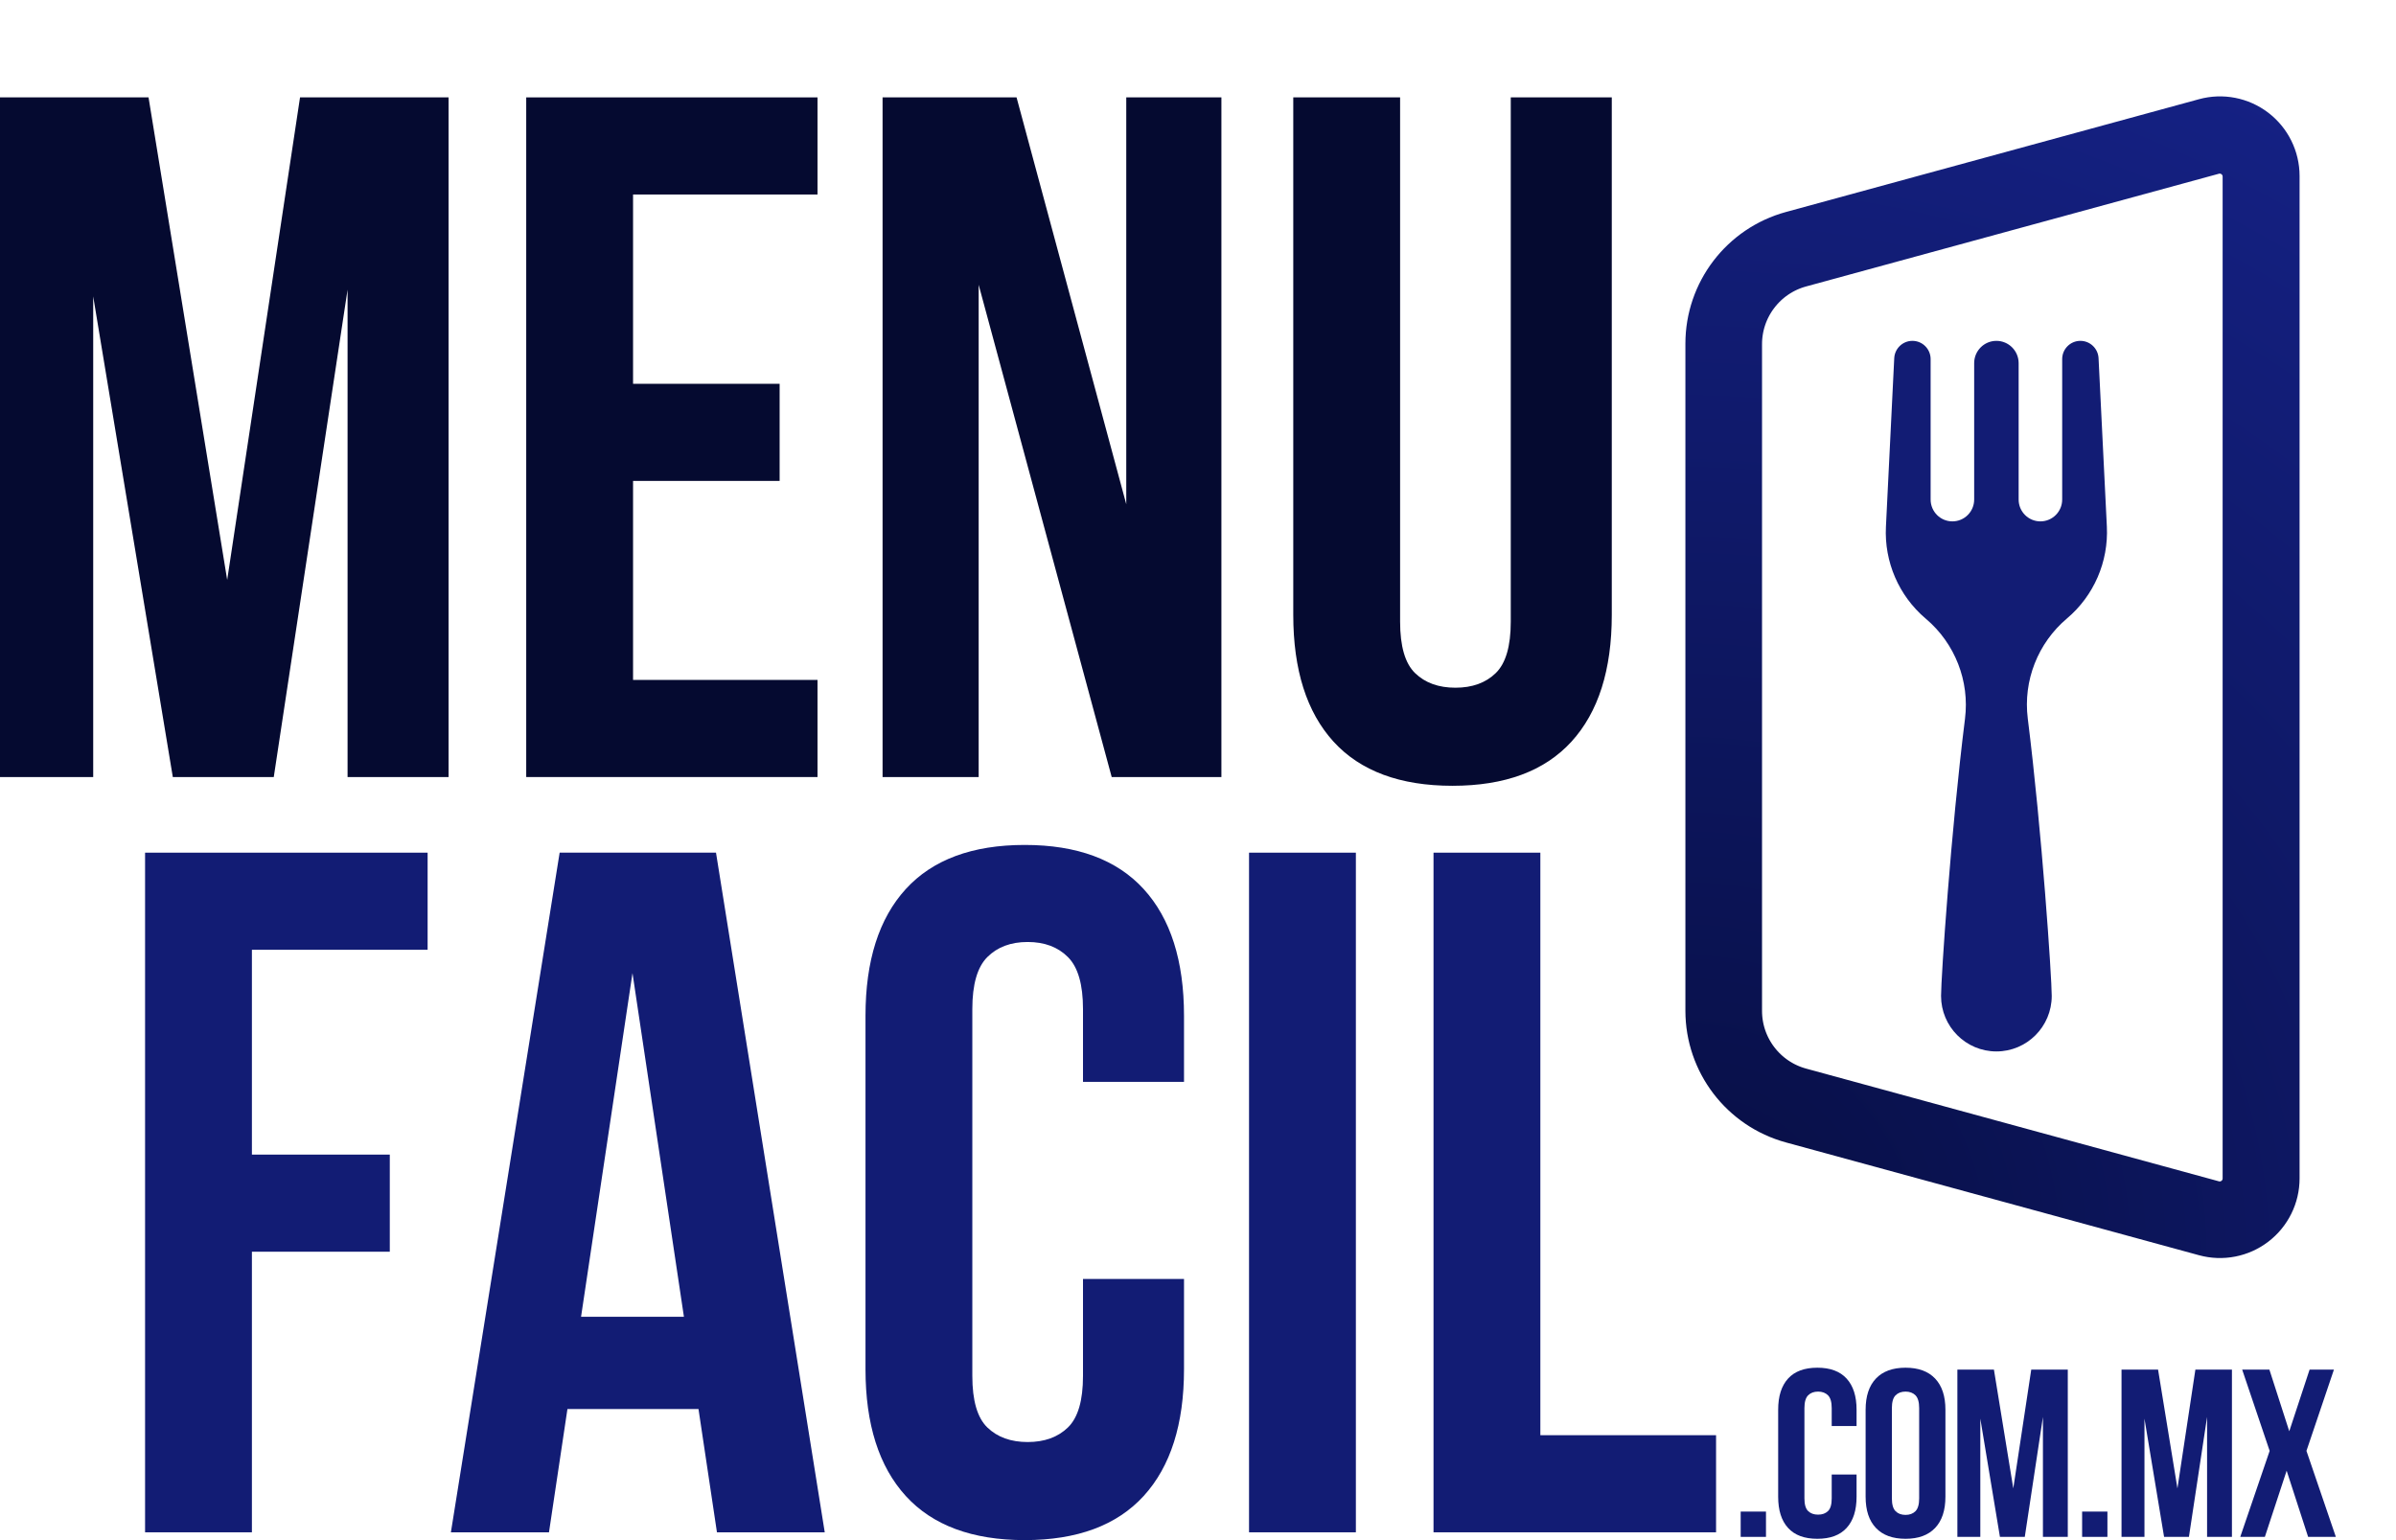 <svg xmlns="http://www.w3.org/2000/svg" xmlns:xlink="http://www.w3.org/1999/xlink" zoomAndPan="magnify" preserveAspectRatio="xMidYMid meet" version="1.0" viewBox="84.27 183.75 585.93 376.66"><defs><g/><clipPath id="e07a966f35"><path d="M 496.426 207 L 646.758 207 L 646.758 492 L 496.426 492 Z M 496.426 207 " clip-rule="nonzero"/></clipPath><clipPath id="c5ece3a8db"><path d="M 496.426 430.941 L 496.426 267.812 C 496.426 252.754 506.5 239.562 521.023 235.594 L 622.023 208.012 C 627.879 206.41 634.145 207.633 638.965 211.316 C 643.789 215 646.621 220.723 646.621 226.793 L 646.621 471.961 C 646.621 478.027 643.789 483.75 638.965 487.434 C 634.145 491.117 627.879 492.34 622.023 490.738 L 521.023 463.156 C 506.5 459.188 496.426 445.996 496.426 430.941 Z M 496.426 430.941 " clip-rule="nonzero"/></clipPath><radialGradient gradientTransform="matrix(1.257, 0, 0, 1.257, -0, 0)" gradientUnits="userSpaceOnUse" r="321.363" cx="6.03" id="7176f9486d" cy="0" fx="6.03" fy="0"><stop stop-opacity="1" stop-color="rgb(2.721%, 5.528%, 25.999%)" offset="0"/><stop stop-opacity="1" stop-color="rgb(2.774%, 5.6%, 26.253%)" offset="0.008"/><stop stop-opacity="1" stop-color="rgb(2.838%, 5.687%, 26.556%)" offset="0.02"/><stop stop-opacity="1" stop-color="rgb(2.904%, 5.774%, 26.86%)" offset="0.031"/><stop stop-opacity="1" stop-color="rgb(2.968%, 5.859%, 27.164%)" offset="0.043"/><stop stop-opacity="1" stop-color="rgb(3.032%, 5.946%, 27.467%)" offset="0.055"/><stop stop-opacity="1" stop-color="rgb(3.096%, 6.033%, 27.769%)" offset="0.066"/><stop stop-opacity="1" stop-color="rgb(3.162%, 6.12%, 28.073%)" offset="0.078"/><stop stop-opacity="1" stop-color="rgb(3.226%, 6.207%, 28.377%)" offset="0.09"/><stop stop-opacity="1" stop-color="rgb(3.29%, 6.294%, 28.68%)" offset="0.102"/><stop stop-opacity="1" stop-color="rgb(3.354%, 6.38%, 28.984%)" offset="0.113"/><stop stop-opacity="1" stop-color="rgb(3.419%, 6.467%, 29.288%)" offset="0.125"/><stop stop-opacity="1" stop-color="rgb(3.484%, 6.554%, 29.591%)" offset="0.137"/><stop stop-opacity="1" stop-color="rgb(3.548%, 6.641%, 29.895%)" offset="0.148"/><stop stop-opacity="1" stop-color="rgb(3.612%, 6.728%, 30.199%)" offset="0.16"/><stop stop-opacity="1" stop-color="rgb(3.676%, 6.815%, 30.502%)" offset="0.172"/><stop stop-opacity="1" stop-color="rgb(3.741%, 6.9%, 30.806%)" offset="0.184"/><stop stop-opacity="1" stop-color="rgb(3.806%, 6.987%, 31.11%)" offset="0.195"/><stop stop-opacity="1" stop-color="rgb(3.87%, 7.074%, 31.412%)" offset="0.207"/><stop stop-opacity="1" stop-color="rgb(3.934%, 7.161%, 31.715%)" offset="0.219"/><stop stop-opacity="1" stop-color="rgb(3.999%, 7.248%, 32.019%)" offset="0.23"/><stop stop-opacity="1" stop-color="rgb(4.063%, 7.335%, 32.323%)" offset="0.242"/><stop stop-opacity="1" stop-color="rgb(4.117%, 7.407%, 32.576%)" offset="0.254"/><stop stop-opacity="1" stop-color="rgb(4.16%, 7.465%, 32.779%)" offset="0.262"/><stop stop-opacity="1" stop-color="rgb(4.202%, 7.523%, 32.98%)" offset="0.27"/><stop stop-opacity="1" stop-color="rgb(4.247%, 7.581%, 33.183%)" offset="0.277"/><stop stop-opacity="1" stop-color="rgb(4.289%, 7.639%, 33.386%)" offset="0.285"/><stop stop-opacity="1" stop-color="rgb(4.332%, 7.697%, 33.588%)" offset="0.293"/><stop stop-opacity="1" stop-color="rgb(4.375%, 7.755%, 33.791%)" offset="0.301"/><stop stop-opacity="1" stop-color="rgb(4.417%, 7.811%, 33.992%)" offset="0.309"/><stop stop-opacity="1" stop-color="rgb(4.46%, 7.869%, 34.195%)" offset="0.316"/><stop stop-opacity="1" stop-color="rgb(4.504%, 7.927%, 34.398%)" offset="0.324"/><stop stop-opacity="1" stop-color="rgb(4.547%, 7.985%, 34.599%)" offset="0.332"/><stop stop-opacity="1" stop-color="rgb(4.59%, 8.043%, 34.802%)" offset="0.34"/><stop stop-opacity="1" stop-color="rgb(4.633%, 8.101%, 35.004%)" offset="0.348"/><stop stop-opacity="1" stop-color="rgb(4.675%, 8.159%, 35.207%)" offset="0.355"/><stop stop-opacity="1" stop-color="rgb(4.718%, 8.217%, 35.41%)" offset="0.363"/><stop stop-opacity="1" stop-color="rgb(4.762%, 8.275%, 35.611%)" offset="0.371"/><stop stop-opacity="1" stop-color="rgb(4.805%, 8.331%, 35.814%)" offset="0.379"/><stop stop-opacity="1" stop-color="rgb(4.848%, 8.389%, 36.015%)" offset="0.387"/><stop stop-opacity="1" stop-color="rgb(4.89%, 8.447%, 36.218%)" offset="0.395"/><stop stop-opacity="1" stop-color="rgb(4.933%, 8.505%, 36.421%)" offset="0.402"/><stop stop-opacity="1" stop-color="rgb(4.976%, 8.563%, 36.623%)" offset="0.41"/><stop stop-opacity="1" stop-color="rgb(5.02%, 8.621%, 36.826%)" offset="0.418"/><stop stop-opacity="1" stop-color="rgb(5.063%, 8.679%, 37.027%)" offset="0.426"/><stop stop-opacity="1" stop-color="rgb(5.106%, 8.737%, 37.23%)" offset="0.434"/><stop stop-opacity="1" stop-color="rgb(5.148%, 8.795%, 37.433%)" offset="0.441"/><stop stop-opacity="1" stop-color="rgb(5.191%, 8.852%, 37.634%)" offset="0.449"/><stop stop-opacity="1" stop-color="rgb(5.234%, 8.91%, 37.837%)" offset="0.457"/><stop stop-opacity="1" stop-color="rgb(5.276%, 8.968%, 38.04%)" offset="0.465"/><stop stop-opacity="1" stop-color="rgb(5.321%, 9.026%, 38.242%)" offset="0.473"/><stop stop-opacity="1" stop-color="rgb(5.363%, 9.084%, 38.445%)" offset="0.48"/><stop stop-opacity="1" stop-color="rgb(5.406%, 9.142%, 38.646%)" offset="0.488"/><stop stop-opacity="1" stop-color="rgb(5.449%, 9.2%, 38.849%)" offset="0.496"/><stop stop-opacity="1" stop-color="rgb(5.502%, 9.271%, 39.102%)" offset="0.504"/><stop stop-opacity="1" stop-color="rgb(5.568%, 9.358%, 39.404%)" offset="0.516"/><stop stop-opacity="1" stop-color="rgb(5.632%, 9.444%, 39.708%)" offset="0.527"/><stop stop-opacity="1" stop-color="rgb(5.696%, 9.531%, 40.012%)" offset="0.539"/><stop stop-opacity="1" stop-color="rgb(5.76%, 9.618%, 40.315%)" offset="0.551"/><stop stop-opacity="1" stop-color="rgb(5.824%, 9.705%, 40.619%)" offset="0.562"/><stop stop-opacity="1" stop-color="rgb(5.89%, 9.792%, 40.923%)" offset="0.574"/><stop stop-opacity="1" stop-color="rgb(5.954%, 9.879%, 41.226%)" offset="0.586"/><stop stop-opacity="1" stop-color="rgb(6.018%, 9.964%, 41.53%)" offset="0.598"/><stop stop-opacity="1" stop-color="rgb(6.082%, 10.051%, 41.833%)" offset="0.609"/><stop stop-opacity="1" stop-color="rgb(6.148%, 10.138%, 42.137%)" offset="0.621"/><stop stop-opacity="1" stop-color="rgb(6.201%, 10.211%, 42.39%)" offset="0.633"/><stop stop-opacity="1" stop-color="rgb(6.244%, 10.269%, 42.592%)" offset="0.641"/><stop stop-opacity="1" stop-color="rgb(6.287%, 10.327%, 42.795%)" offset="0.648"/><stop stop-opacity="1" stop-color="rgb(6.329%, 10.384%, 42.996%)" offset="0.656"/><stop stop-opacity="1" stop-color="rgb(6.374%, 10.442%, 43.199%)" offset="0.664"/><stop stop-opacity="1" stop-color="rgb(6.416%, 10.5%, 43.402%)" offset="0.672"/><stop stop-opacity="1" stop-color="rgb(6.459%, 10.558%, 43.604%)" offset="0.68"/><stop stop-opacity="1" stop-color="rgb(6.502%, 10.616%, 43.806%)" offset="0.688"/><stop stop-opacity="1" stop-color="rgb(6.544%, 10.674%, 44.008%)" offset="0.695"/><stop stop-opacity="1" stop-color="rgb(6.587%, 10.732%, 44.211%)" offset="0.703"/><stop stop-opacity="1" stop-color="rgb(6.631%, 10.789%, 44.414%)" offset="0.711"/><stop stop-opacity="1" stop-color="rgb(6.674%, 10.847%, 44.615%)" offset="0.719"/><stop stop-opacity="1" stop-color="rgb(6.717%, 10.904%, 44.818%)" offset="0.727"/><stop stop-opacity="1" stop-color="rgb(6.76%, 10.962%, 45.02%)" offset="0.734"/><stop stop-opacity="1" stop-color="rgb(6.802%, 11.02%, 45.222%)" offset="0.742"/><stop stop-opacity="1" stop-color="rgb(6.845%, 11.078%, 45.425%)" offset="0.75"/><stop stop-opacity="1" stop-color="rgb(6.898%, 11.15%, 45.677%)" offset="0.758"/><stop stop-opacity="1" stop-color="rgb(6.964%, 11.237%, 45.981%)" offset="0.77"/><stop stop-opacity="1" stop-color="rgb(7.028%, 11.324%, 46.284%)" offset="0.781"/><stop stop-opacity="1" stop-color="rgb(7.092%, 11.411%, 46.588%)" offset="0.793"/><stop stop-opacity="1" stop-color="rgb(7.156%, 11.496%, 46.892%)" offset="0.805"/><stop stop-opacity="1" stop-color="rgb(7.211%, 11.569%, 47.145%)" offset="0.816"/><stop stop-opacity="1" stop-color="rgb(7.254%, 11.627%, 47.346%)" offset="0.824"/><stop stop-opacity="1" stop-color="rgb(7.297%, 11.685%, 47.549%)" offset="0.832"/><stop stop-opacity="1" stop-color="rgb(7.339%, 11.743%, 47.752%)" offset="0.84"/><stop stop-opacity="1" stop-color="rgb(7.382%, 11.801%, 47.954%)" offset="0.848"/><stop stop-opacity="1" stop-color="rgb(7.425%, 11.859%, 48.157%)" offset="0.855"/><stop stop-opacity="1" stop-color="rgb(7.469%, 11.916%, 48.36%)" offset="0.863"/><stop stop-opacity="1" stop-color="rgb(7.512%, 11.974%, 48.561%)" offset="0.871"/><stop stop-opacity="1" stop-color="rgb(7.565%, 12.045%, 48.814%)" offset="0.879"/><stop stop-opacity="1" stop-color="rgb(7.629%, 12.132%, 49.118%)" offset="0.891"/><stop stop-opacity="1" stop-color="rgb(7.693%, 12.219%, 49.422%)" offset="0.902"/><stop stop-opacity="1" stop-color="rgb(7.748%, 12.292%, 49.673%)" offset="0.914"/><stop stop-opacity="1" stop-color="rgb(7.791%, 12.35%, 49.876%)" offset="0.922"/><stop stop-opacity="1" stop-color="rgb(7.834%, 12.408%, 50.079%)" offset="0.93"/><stop stop-opacity="1" stop-color="rgb(7.877%, 12.465%, 50.281%)" offset="0.938"/><stop stop-opacity="1" stop-color="rgb(7.93%, 12.537%, 50.534%)" offset="0.945"/><stop stop-opacity="1" stop-color="rgb(7.985%, 12.61%, 50.787%)" offset="0.957"/><stop stop-opacity="1" stop-color="rgb(8.028%, 12.668%, 50.989%)" offset="0.965"/><stop stop-opacity="1" stop-color="rgb(8.081%, 12.74%, 51.242%)" offset="0.973"/><stop stop-opacity="1" stop-color="rgb(8.134%, 12.813%, 51.495%)" offset="0.984"/><stop stop-opacity="1" stop-color="rgb(8.177%, 12.871%, 51.698%)" offset="0.992"/><stop stop-opacity="1" stop-color="rgb(8.199%, 12.9%, 51.799%)" offset="1"/></radialGradient><clipPath id="892d3c252e"><path d="M 545.02 263.676 L 605.473 263.676 L 605.473 441 L 545.02 441 Z M 545.02 263.676 " clip-rule="nonzero"/></clipPath></defs><g clip-path="url(#e07a966f35)"><g clip-path="url(#c5ece3a8db)"><path stroke-linecap="butt" transform="matrix(0, -0.795, 0.795, 0, 496.424, 497.458)" fill="none" stroke-linejoin="miter" d="M 83.625 0.002 L 288.712 0.002 C 307.644 0.002 324.228 12.667 329.218 30.926 L 363.894 157.904 C 365.908 165.266 364.366 173.143 359.74 179.203 C 355.109 185.268 347.914 188.829 340.282 188.829 L 32.055 188.829 C 24.428 188.829 17.233 185.268 12.602 179.203 C 7.971 173.143 6.434 165.266 8.448 157.904 L 43.124 30.926 C 48.114 12.667 64.698 0.002 83.625 0.002 Z M 83.625 0.002 " stroke="url(#7176f9486d)" stroke-width="47.145" stroke-miterlimit="4"/></g></g><g clip-path="url(#892d3c252e)"><path fill="#121c74" d="M 597.461 271.355 L 599.492 312.531 C 599.918 321.141 596.309 329.457 589.734 335.008 C 582.617 341.02 578.992 350.223 580.152 359.484 C 583.602 386.996 586.012 422.777 586.012 427.32 C 586.012 434.82 579.953 440.898 572.48 440.898 C 565.004 440.898 558.945 434.82 558.945 427.32 C 558.945 422.781 561.355 387.039 564.801 359.531 C 565.953 350.305 562.355 341.137 555.289 335.125 L 555.148 335.008 C 548.621 329.457 545.039 321.168 545.465 312.594 L 547.496 271.355 C 547.613 268.98 549.57 267.113 551.941 267.113 C 554.402 267.113 556.395 269.109 556.395 271.578 L 556.395 305.922 C 556.395 308.871 558.777 311.262 561.719 311.262 C 564.66 311.262 567.043 308.871 567.043 305.922 L 567.043 272.566 C 567.043 269.555 569.477 267.113 572.48 267.113 C 575.48 267.113 577.918 269.555 577.918 272.566 L 577.918 305.922 C 577.918 308.871 580.301 311.262 583.242 311.262 C 586.184 311.262 588.566 308.871 588.566 305.922 L 588.566 271.578 C 588.566 269.109 590.559 267.113 593.016 267.113 C 595.387 267.113 597.344 268.98 597.461 271.355 Z M 647.375 264.031 L 647.375 263.977 C 647.297 263.977 647.203 264.004 647.125 264.008 C 647.016 264 646.918 263.977 646.809 263.977 C 646.43 263.977 646.094 264.117 645.734 264.184 C 645.719 264.188 645.707 264.188 645.691 264.191 C 645.07 264.312 644.496 264.504 643.957 264.801 C 636.32 268.391 623.355 286.855 618.34 325.469 C 616.707 338.035 617.215 348.66 618.117 356.109 C 618.98 363.188 622.996 369.48 628.938 373.391 C 631.82 375.289 633.461 378.602 633.227 382.055 L 630.355 428.879 C 629.887 436.004 636.102 441.938 643.457 440.746 C 648.957 439.852 652.812 434.754 652.812 429.164 L 652.812 270 C 652.812 266.867 650.418 264.324 647.375 264.031 Z M 647.375 264.031 " fill-opacity="1" fill-rule="nonzero"/></g><g fill="#050a30" fill-opacity="1"><g transform="translate(75, 373.788)"><g><path d="M 64.828 -48.203 L 82.641 -166.219 L 118.969 -166.219 L 118.969 0 L 94.266 0 L 94.266 -119.203 L 76.219 0 L 51.531 0 L 32.062 -117.547 L 32.062 0 L 9.266 0 L 9.266 -166.219 L 45.594 -166.219 Z M 64.828 -48.203 "/></g></g></g><g fill="#050a30" fill-opacity="1"><g transform="translate(203.455, 373.788)"><g><path d="M 35.625 -96.172 L 71.469 -96.172 L 71.469 -72.422 L 35.625 -72.422 L 35.625 -23.75 L 80.734 -23.75 L 80.734 0 L 9.5 0 L 9.5 -166.219 L 80.734 -166.219 L 80.734 -142.469 L 35.625 -142.469 Z M 35.625 -96.172 "/></g></g></g><g fill="#050a30" fill-opacity="1"><g transform="translate(290.833, 373.788)"><g><path d="M 32.766 -120.391 L 32.766 0 L 9.266 0 L 9.266 -166.219 L 42.031 -166.219 L 68.859 -66.719 L 68.859 -166.219 L 92.125 -166.219 L 92.125 0 L 65.297 0 Z M 32.766 -120.391 "/></g></g></g><g fill="#050a30" fill-opacity="1"><g transform="translate(392.22, 373.788)"><g><path d="M 34.438 -166.219 L 34.438 -38 C 34.438 -31.977 35.66 -27.781 38.109 -25.406 C 40.566 -23.031 43.852 -21.844 47.969 -21.844 C 52.082 -21.844 55.363 -23.031 57.812 -25.406 C 60.27 -27.781 61.5 -31.977 61.5 -38 L 61.5 -166.219 L 86.203 -166.219 L 86.203 -39.656 C 86.203 -26.195 82.914 -15.863 76.344 -8.656 C 69.77 -1.457 60.07 2.141 47.25 2.141 C 34.426 2.141 24.727 -1.457 18.156 -8.656 C 11.594 -15.863 8.312 -26.195 8.312 -39.656 L 8.312 -166.219 Z M 34.438 -166.219 "/></g></g></g><g fill="#070e42" fill-opacity="1"><g transform="translate(486.736, 373.788)"><g/></g></g><g fill="#121c74" fill-opacity="1"><g transform="translate(110.247, 558.505)"><g><path d="M 35.625 -92.375 L 69.344 -92.375 L 69.344 -68.625 L 35.625 -68.625 L 35.625 0 L 9.5 0 L 9.5 -166.219 L 78.594 -166.219 L 78.594 -142.469 L 35.625 -142.469 Z M 35.625 -92.375 "/></g></g></g><g fill="#121c74" fill-opacity="1"><g transform="translate(191.926, 558.505)"><g><path d="M 94.031 0 L 67.672 0 L 63.156 -30.156 L 31.109 -30.156 L 26.594 0 L 2.609 0 L 29.203 -166.219 L 67.438 -166.219 Z M 34.438 -52.719 L 59.594 -52.719 L 47.016 -136.766 Z M 34.438 -52.719 "/></g></g></g><g fill="#121c74" fill-opacity="1"><g transform="translate(288.564, 558.505)"><g><path d="M 85.25 -61.969 L 85.25 -39.891 C 85.25 -26.43 81.961 -16.098 75.391 -8.891 C 68.816 -1.691 59.117 1.906 46.297 1.906 C 33.473 1.906 23.773 -1.691 17.203 -8.891 C 10.641 -16.098 7.359 -26.43 7.359 -39.891 L 7.359 -126.328 C 7.359 -139.785 10.641 -150.113 17.203 -157.312 C 23.773 -164.508 33.473 -168.109 46.297 -168.109 C 59.117 -168.109 68.816 -164.508 75.391 -157.312 C 81.961 -150.113 85.25 -139.785 85.25 -126.328 L 85.25 -110.172 L 60.547 -110.172 L 60.547 -127.984 C 60.547 -134.004 59.316 -138.238 56.859 -140.688 C 54.41 -143.145 51.129 -144.375 47.016 -144.375 C 42.898 -144.375 39.613 -143.145 37.156 -140.688 C 34.707 -138.238 33.484 -134.004 33.484 -127.984 L 33.484 -38.234 C 33.484 -32.211 34.707 -28.016 37.156 -25.641 C 39.613 -23.266 42.898 -22.078 47.016 -22.078 C 51.129 -22.078 54.41 -23.266 56.859 -25.641 C 59.316 -28.016 60.547 -32.211 60.547 -38.234 L 60.547 -61.969 Z M 85.25 -61.969 "/></g></g></g><g fill="#121c74" fill-opacity="1"><g transform="translate(380.216, 558.505)"><g><path d="M 9.5 -166.219 L 35.625 -166.219 L 35.625 0 L 9.5 0 Z M 9.5 -166.219 "/></g></g></g><g fill="#121c74" fill-opacity="1"><g transform="translate(425.33, 558.505)"><g><path d="M 9.5 -166.219 L 35.625 -166.219 L 35.625 -23.75 L 78.594 -23.75 L 78.594 0 L 9.5 0 Z M 9.5 -166.219 "/></g></g></g><g fill="#121c74" fill-opacity="1"><g transform="translate(507.601, 559.622)"><g><path d="M 8.531 -6.188 L 8.531 0 L 2.344 0 L 2.344 -6.188 Z M 8.531 -6.188 "/></g></g></g><g fill="#121c74" fill-opacity="1"><g transform="translate(517.3, 559.622)"><g><path d="M 20.984 -15.25 L 20.984 -9.812 C 20.984 -6.5 20.172 -3.957 18.547 -2.188 C 16.93 -0.414 14.547 0.469 11.391 0.469 C 8.234 0.469 5.848 -0.414 4.234 -2.188 C 2.617 -3.957 1.812 -6.5 1.812 -9.812 L 1.812 -31.094 C 1.812 -34.406 2.617 -36.945 4.234 -38.719 C 5.848 -40.488 8.234 -41.375 11.391 -41.375 C 14.547 -41.375 16.93 -40.488 18.547 -38.719 C 20.172 -36.945 20.984 -34.406 20.984 -31.094 L 20.984 -27.109 L 14.906 -27.109 L 14.906 -31.5 C 14.906 -32.977 14.602 -34.02 14 -34.625 C 13.395 -35.227 12.586 -35.531 11.578 -35.531 C 10.555 -35.531 9.742 -35.227 9.141 -34.625 C 8.535 -34.02 8.234 -32.977 8.234 -31.5 L 8.234 -9.406 C 8.234 -7.926 8.535 -6.895 9.141 -6.312 C 9.742 -5.727 10.555 -5.438 11.578 -5.438 C 12.586 -5.438 13.395 -5.727 14 -6.312 C 14.602 -6.895 14.906 -7.926 14.906 -9.406 L 14.906 -15.25 Z M 20.984 -15.25 "/></g></g></g><g fill="#121c74" fill-opacity="1"><g transform="translate(538.686, 559.622)"><g><path d="M 8.234 -9.406 C 8.234 -7.926 8.535 -6.883 9.141 -6.281 C 9.742 -5.676 10.555 -5.375 11.578 -5.375 C 12.586 -5.375 13.395 -5.676 14 -6.281 C 14.602 -6.883 14.906 -7.926 14.906 -9.406 L 14.906 -31.5 C 14.906 -32.977 14.602 -34.02 14 -34.625 C 13.395 -35.227 12.586 -35.531 11.578 -35.531 C 10.555 -35.531 9.742 -35.227 9.141 -34.625 C 8.535 -34.02 8.234 -32.977 8.234 -31.5 Z M 1.812 -31.094 C 1.812 -34.406 2.648 -36.945 4.328 -38.719 C 6.004 -40.488 8.422 -41.375 11.578 -41.375 C 14.723 -41.375 17.133 -40.488 18.812 -38.719 C 20.488 -36.945 21.328 -34.406 21.328 -31.094 L 21.328 -9.812 C 21.328 -6.5 20.488 -3.957 18.812 -2.188 C 17.133 -0.414 14.723 0.469 11.578 0.469 C 8.422 0.469 6.004 -0.414 4.328 -2.188 C 2.648 -3.957 1.812 -6.5 1.812 -9.812 Z M 1.812 -31.094 "/></g></g></g><g fill="#121c74" fill-opacity="1"><g transform="translate(560.656, 559.622)"><g><path d="M 15.953 -11.859 L 20.344 -40.906 L 29.281 -40.906 L 29.281 0 L 23.203 0 L 23.203 -29.328 L 18.766 0 L 12.688 0 L 7.891 -28.922 L 7.891 0 L 2.281 0 L 2.281 -40.906 L 11.219 -40.906 Z M 15.953 -11.859 "/></g></g></g><g fill="#121c74" fill-opacity="1"><g transform="translate(591.098, 559.622)"><g><path d="M 8.531 -6.188 L 8.531 0 L 2.344 0 L 2.344 -6.188 Z M 8.531 -6.188 "/></g></g></g><g fill="#121c74" fill-opacity="1"><g transform="translate(600.797, 559.622)"><g><path d="M 15.953 -11.859 L 20.344 -40.906 L 29.281 -40.906 L 29.281 0 L 23.203 0 L 23.203 -29.328 L 18.766 0 L 12.688 0 L 7.891 -28.922 L 7.891 0 L 2.281 0 L 2.281 -40.906 L 11.219 -40.906 Z M 15.953 -11.859 "/></g></g></g><g fill="#121c74" fill-opacity="1"><g transform="translate(631.24, 559.622)"><g><path d="M 23.781 -40.906 L 17.062 -21.031 L 24.25 0 L 17.469 0 L 12.219 -16.188 L 6.891 0 L 0.875 0 L 8.062 -21.031 L 1.344 -40.906 L 8 -40.906 L 12.859 -25.828 L 17.828 -40.906 Z M 23.781 -40.906 "/></g></g></g></svg>
